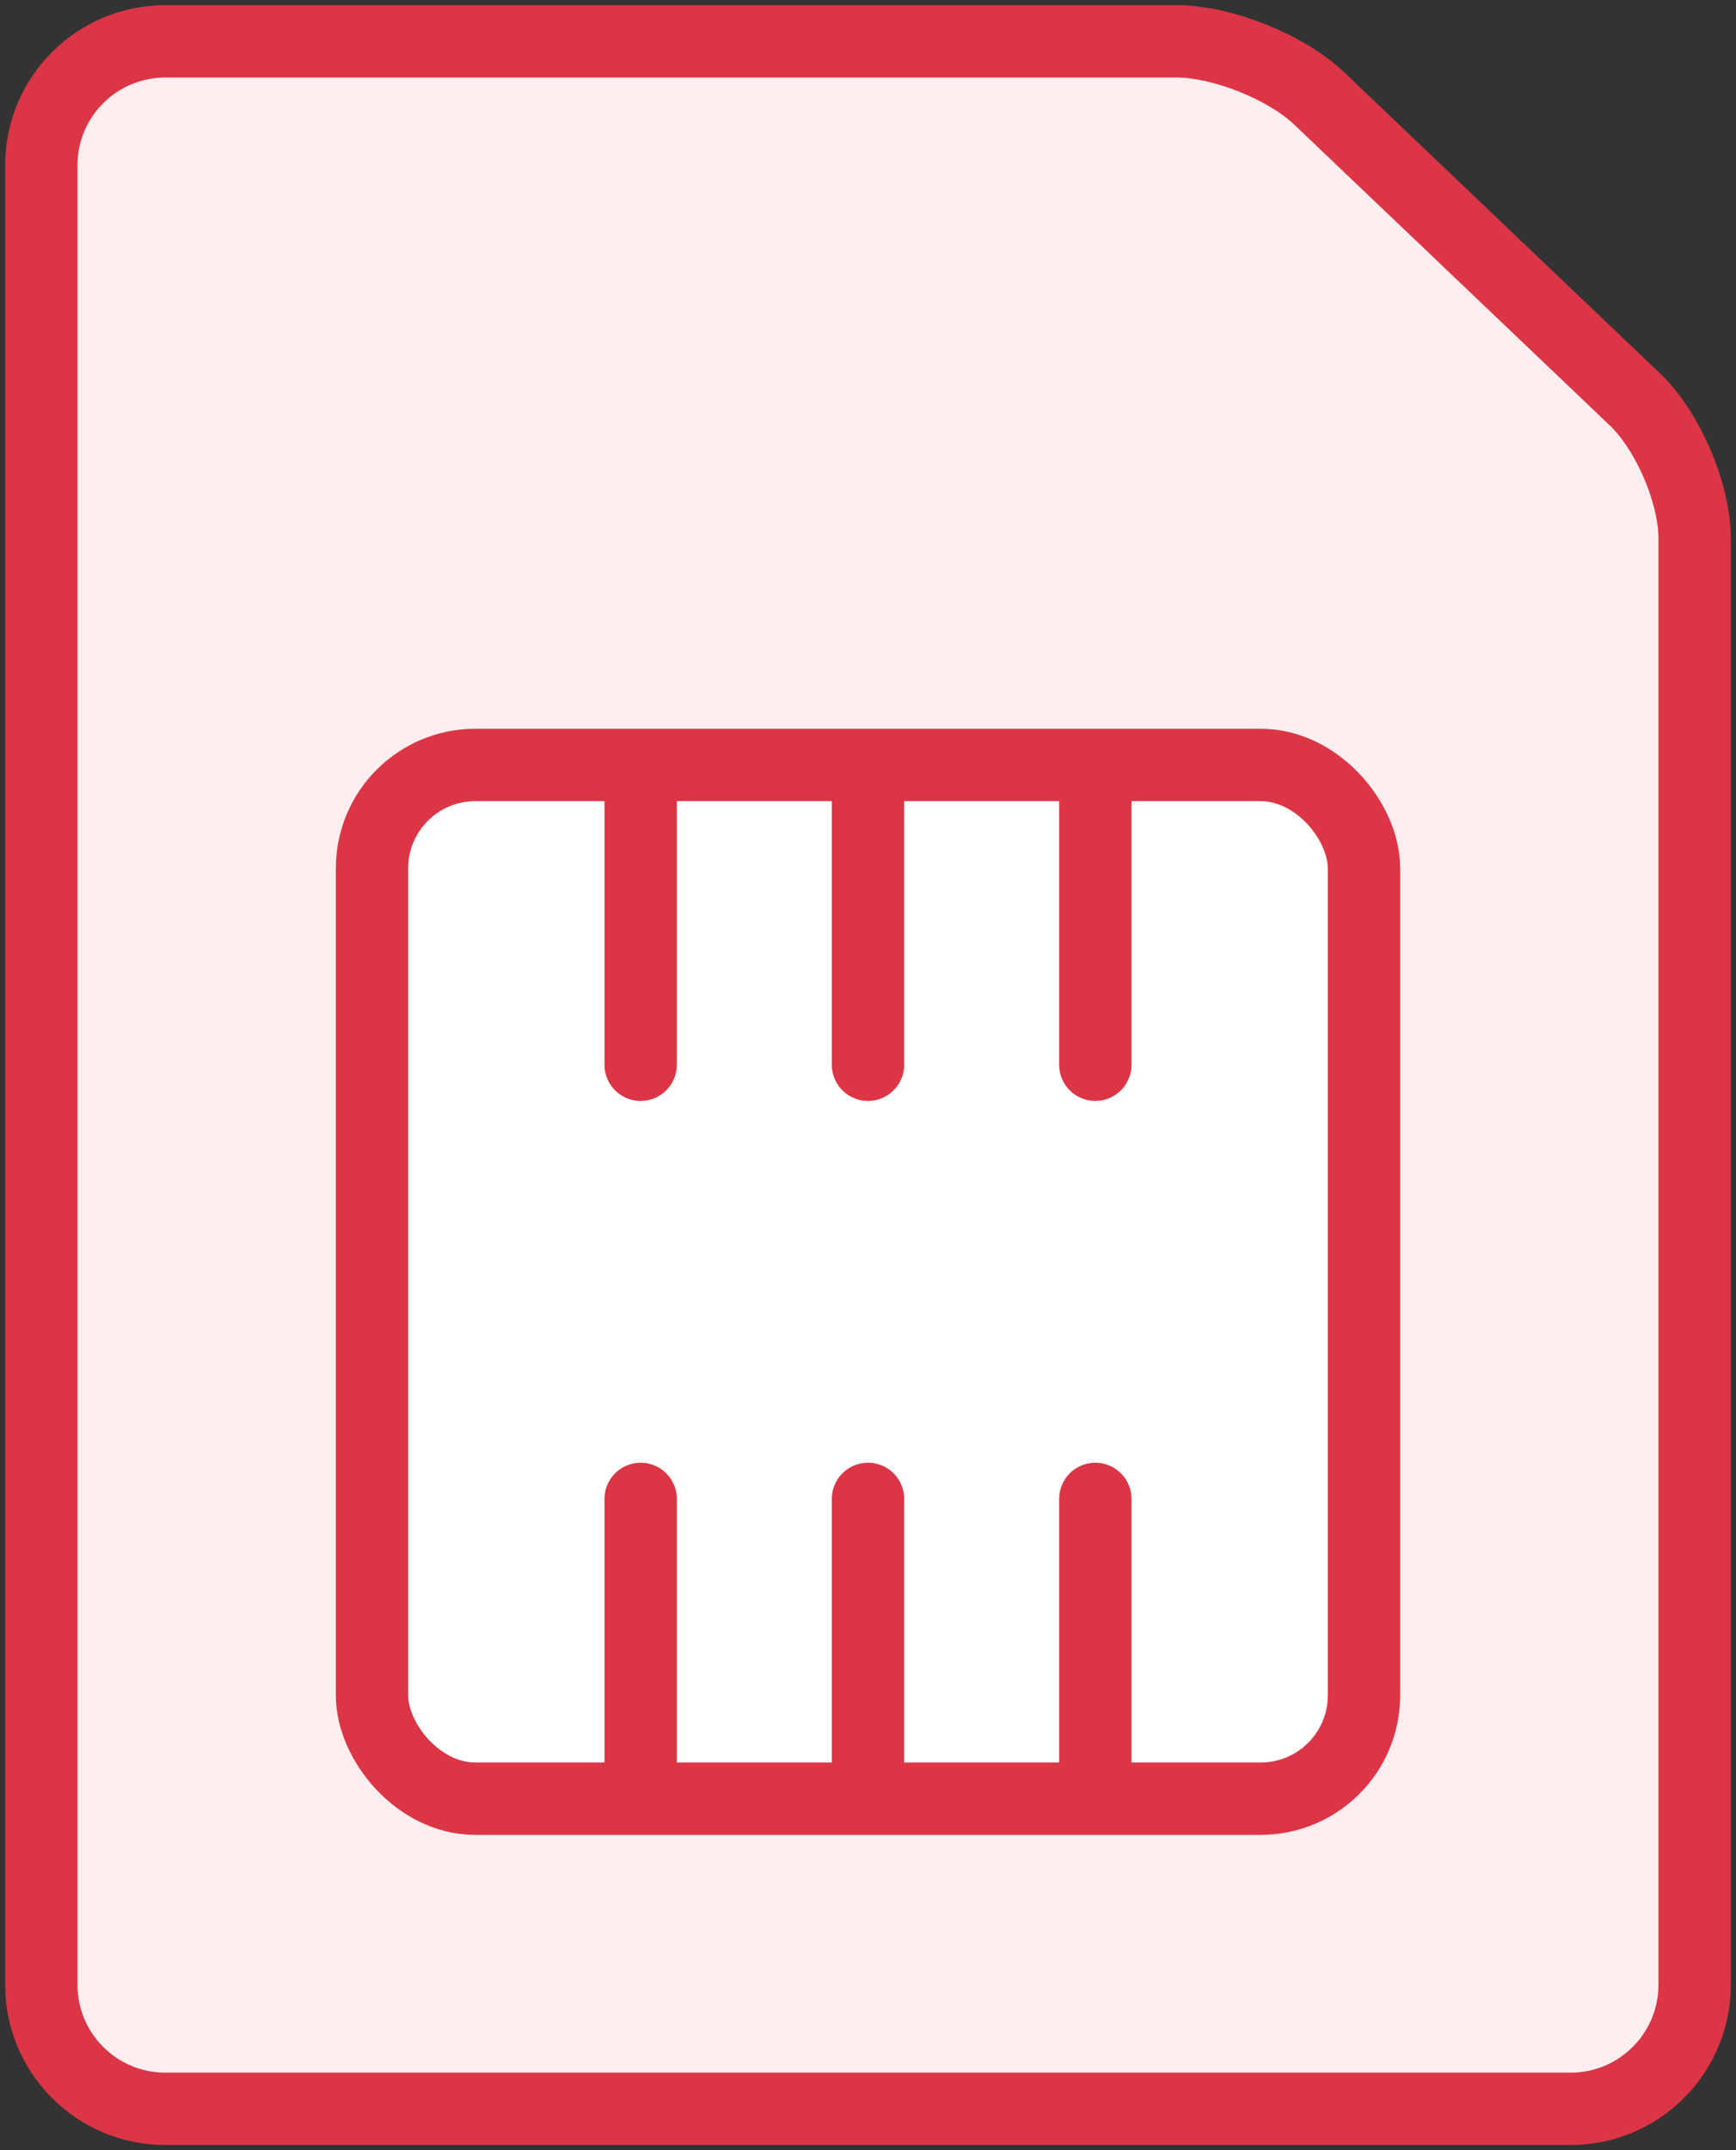 <?xml version="1.0" encoding="UTF-8"?>
<svg width="84px" height="104px" viewBox="0 0 84 104" version="1.1" xmlns="http://www.w3.org/2000/svg" xmlns:xlink="http://www.w3.org/1999/xlink">
    <rect x="0" y="0" width="84" height="104" fill="#333333" stroke="none"/>
    <!-- Generator: Sketch 46.2 (44496) - http://www.bohemiancoding.com/sketch -->
    <title>devices-54</title>
    <desc>Created with Sketch.</desc>
    <defs></defs>
    <g id="ALL" stroke="none" stroke-width="1" fill="none" fill-rule="evenodd" stroke-linecap="round" stroke-linejoin="round">
        <g id="Primary" transform="translate(-3707, -8104)" stroke="#DC3545" stroke-width="3.5">
            <g id="Group-15" transform="translate(200, 200)">
                <g id="devices-54" transform="translate(3509, 7906)">
                    <path d="M0,5.993 C0,2.683 2.685,0 6.003,0 L54.929,0 C57.141,0 60.235,1.24 61.83,2.759 L77.104,17.313 C78.703,18.837 80,21.854 80,24.063 L80,93.992 C80,97.31 77.315,100 74.003,100 L5.997,100 C2.685,100 0,97.312 0,94.007 L0,5.993 Z" id="Layer-1" fill="#FFEEEF"></path>
                    <rect id="Layer-2" fill="#FFFFFF" x="16" y="35" width="48" height="50" rx="5"></rect>
                    <path d="M40,35.5 L40,49.5" id="Layer-3" fill="#FFEEEF"></path>
                    <path d="M29,35.5 L29,49.5" id="Layer-4" fill="#FFEEEF"></path>
                    <path d="M51,35.5 L51,49.5" id="Layer-5" fill="#FFEEEF"></path>
                    <path d="M40,70.5 L40,84.5" id="Layer-6" fill="#FFEEEF"></path>
                    <path d="M29,70.5 L29,84.5" id="Layer-7" fill="#FFEEEF"></path>
                    <path d="M51,70.5 L51,84.5" id="Layer-8" fill="#FFEEEF"></path>
                </g>
            </g>
        </g>
    </g>
</svg>